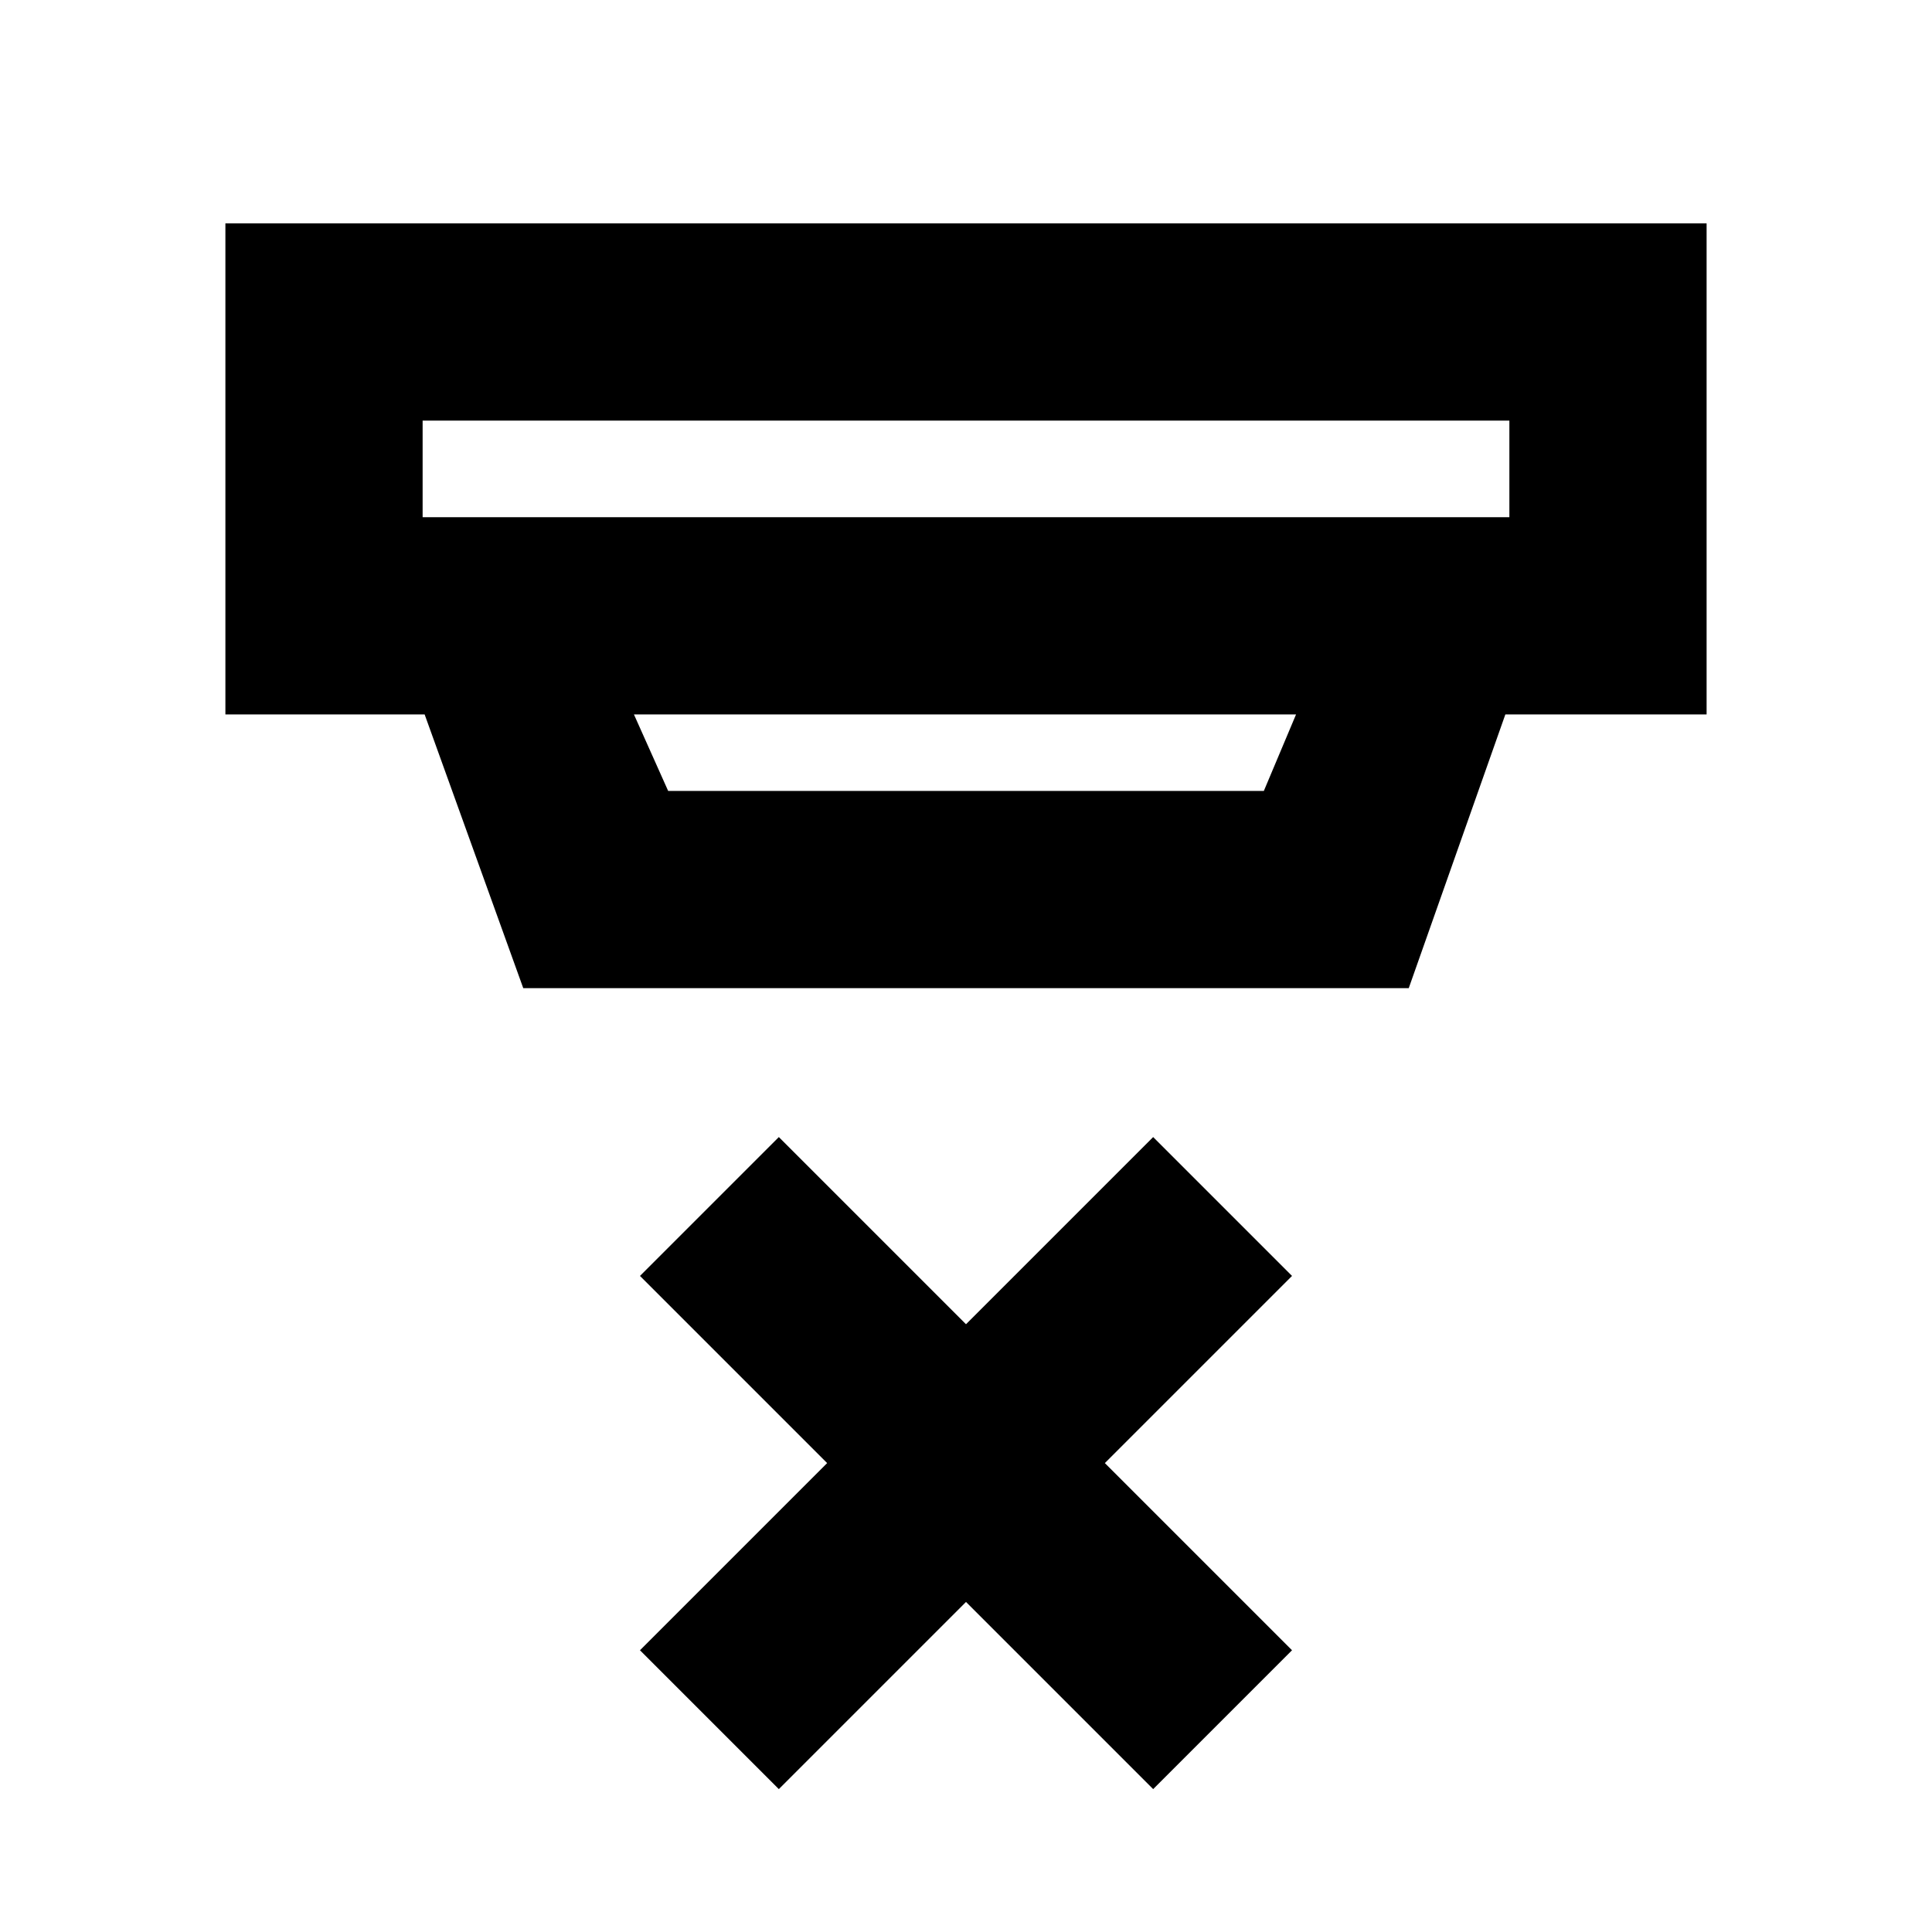 <svg xmlns="http://www.w3.org/2000/svg" height="20" viewBox="0 -960 960 960" width="20"><path d="m387-71-69-69 93-93-93-93 69-69 93 93 93-93 69 69-93 93 93 93-69 69-93-93-93 93ZM210-751v48h540v-48H210Zm105 146 17 38h296l16-38H315Zm-55 136-49-136h-99v-244h736v244H748l-48 136H260Zm-50-282v48-48Z"/></svg>